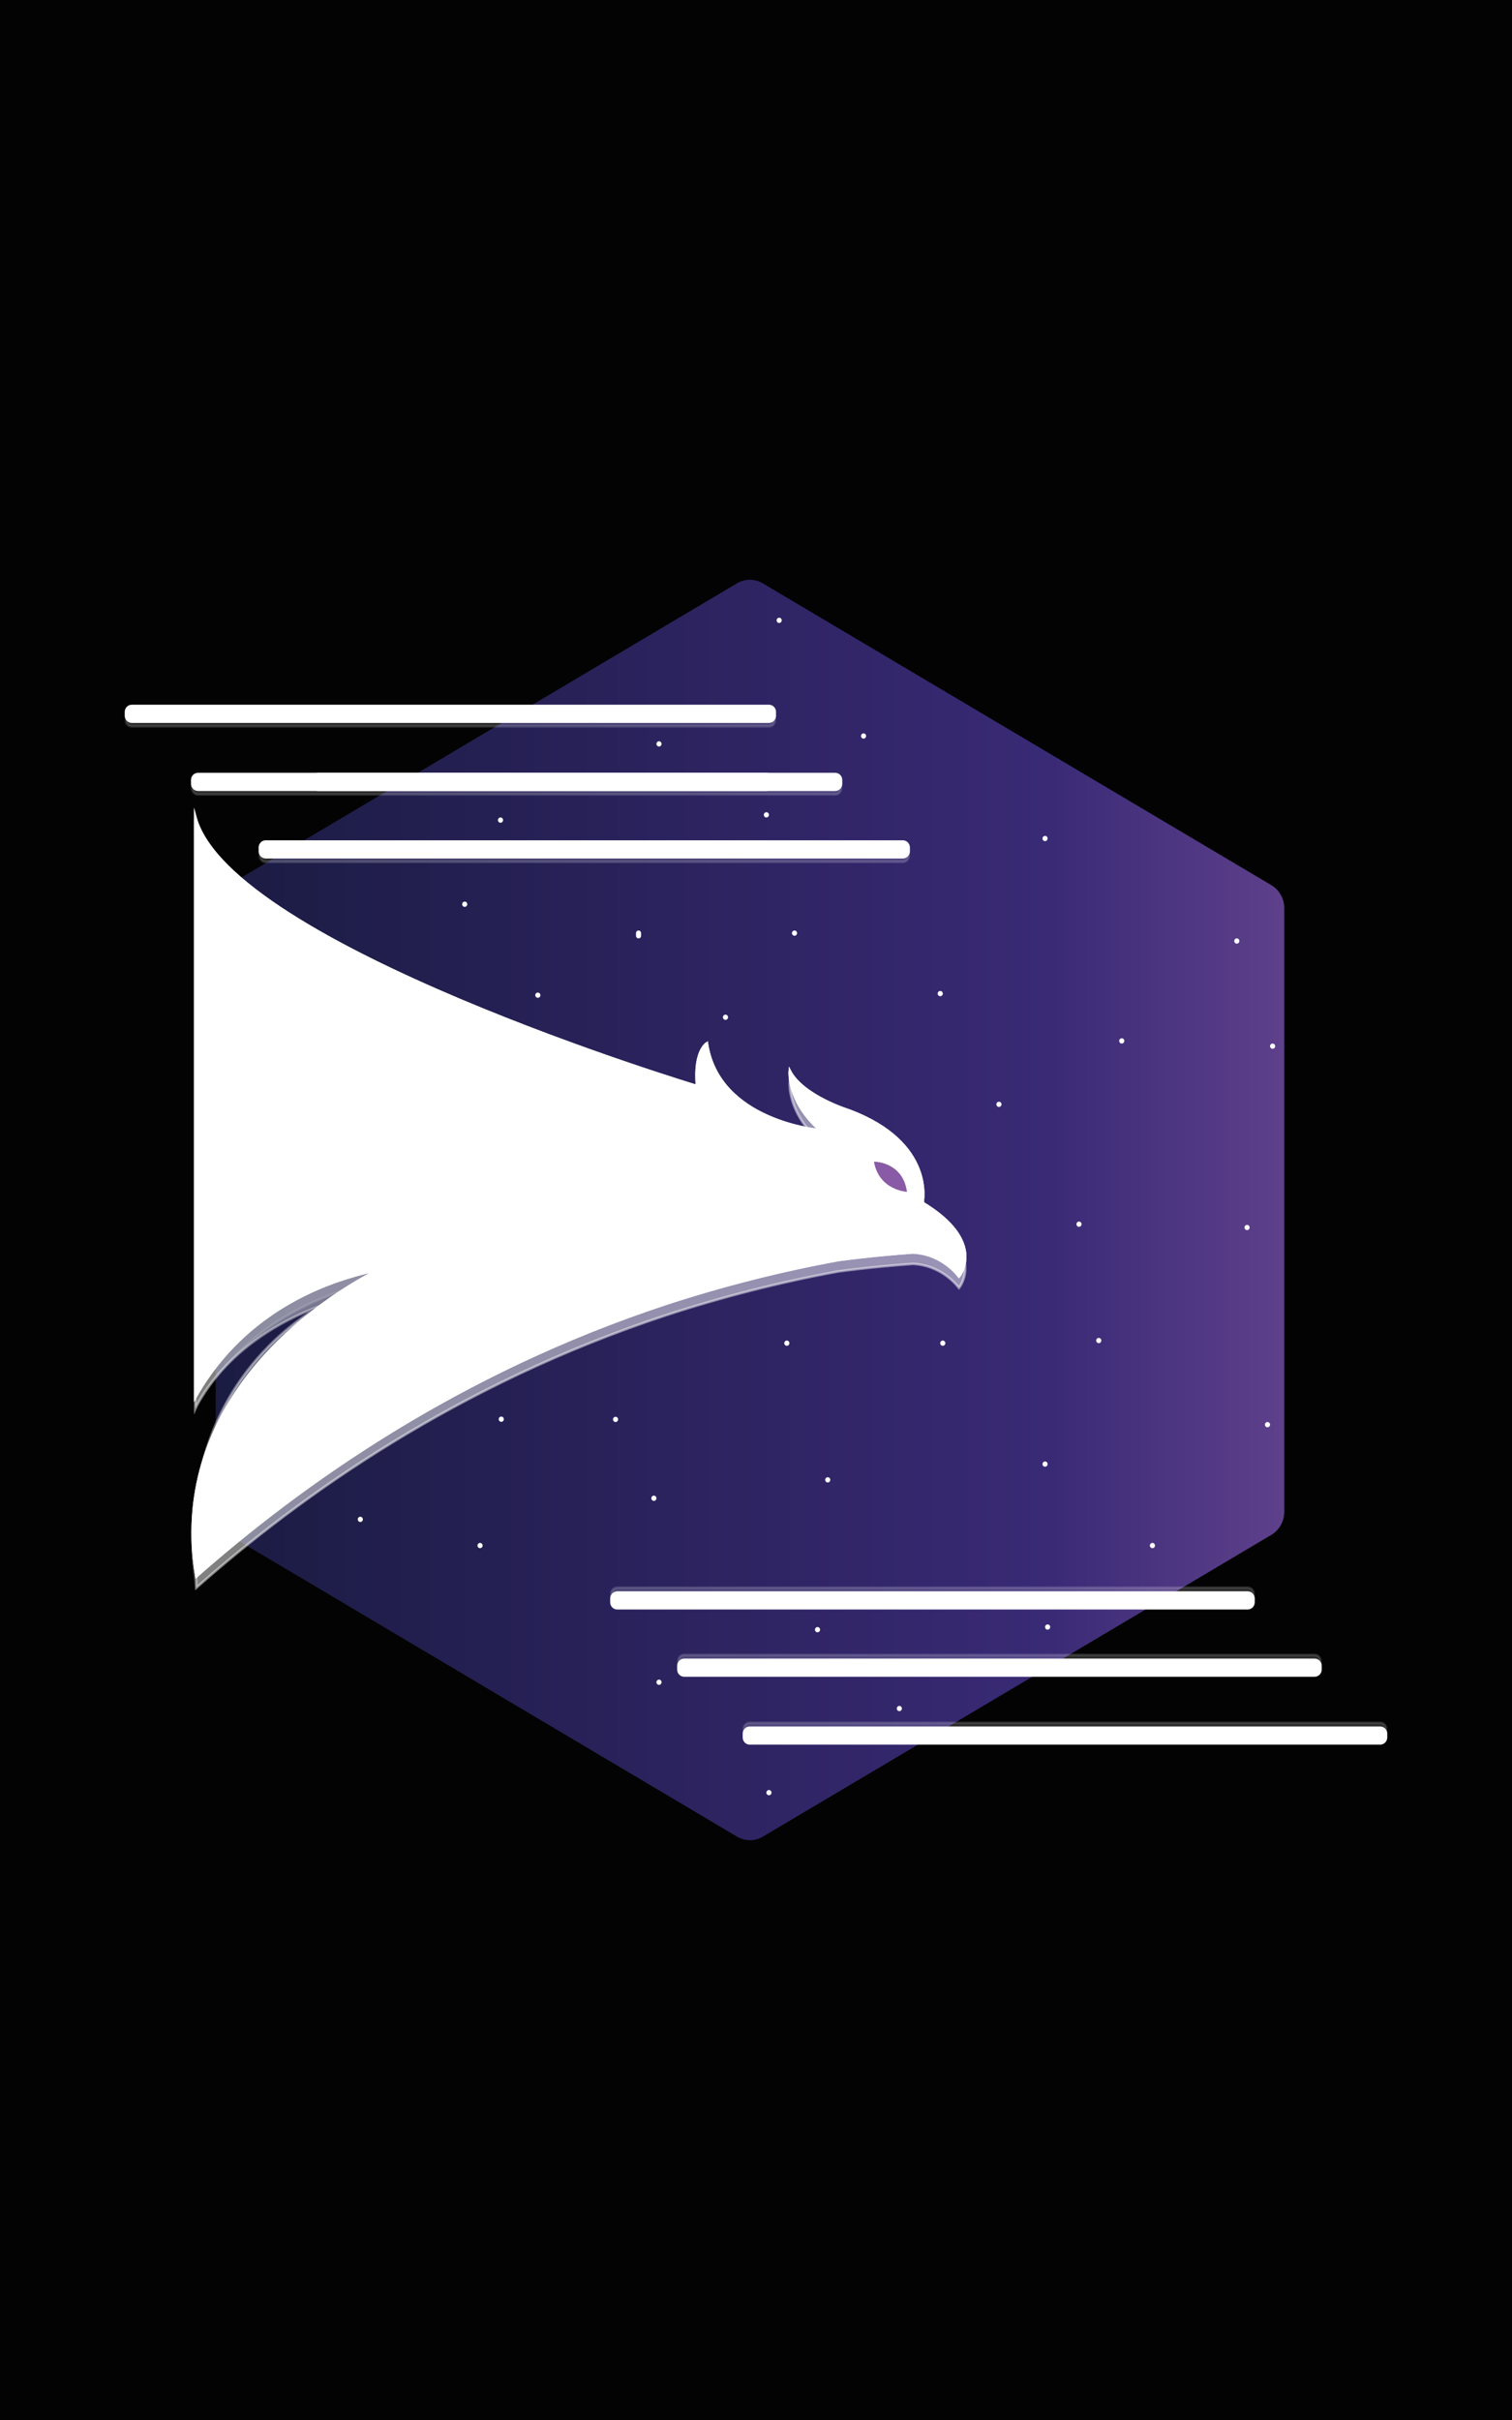 <svg width="300" height="480" viewBox="0 0 300 480" fill="none" xmlns="http://www.w3.org/2000/svg">
<rect width="300" height="480" fill="#030303"/>
<path d="M254.817 299.858V180.146C254.817 179.218 254.579 178.306 254.128 177.503C253.677 176.699 253.028 176.032 252.247 175.568L151.354 115.708C150.573 115.244 149.685 115 148.783 115C147.88 115 146.993 115.244 146.211 115.708L45.352 175.568C44.571 176.032 43.922 176.699 43.471 177.503C43.02 178.306 42.782 179.218 42.782 180.146V299.858C42.782 300.786 43.02 301.697 43.471 302.5C43.922 303.304 44.571 303.971 45.352 304.436L146.228 364.292C147.009 364.756 147.897 365 148.799 365C149.702 365 150.589 364.756 151.371 364.292L252.243 304.442C253.026 303.978 253.677 303.31 254.128 302.505C254.58 301.7 254.818 300.787 254.817 299.858V299.858Z" fill="url(#paint0_linear)"/>
<path d="M63.097 156.642H152.146C152.781 156.642 153.296 156.113 153.296 155.461V154.713C153.296 154.061 152.781 153.532 152.146 153.532H63.097C62.462 153.532 61.947 154.061 61.947 154.713V155.461C61.947 156.113 62.462 156.642 63.097 156.642Z" fill="white" stroke="white" stroke-width="0.5" stroke-miterlimit="10"/>
<path d="M52.715 170.031L179.14 170.031C179.775 170.031 180.29 169.502 180.29 168.849V168.102C180.29 167.449 179.775 166.92 179.14 166.92L52.715 166.92C52.08 166.92 51.565 167.449 51.565 168.102V168.849C51.565 169.502 52.08 170.031 52.715 170.031Z" fill="white" stroke="white" stroke-width="0.5" stroke-miterlimit="10"/>
<path d="M39.292 156.642L165.717 156.642C166.352 156.642 166.867 156.113 166.867 155.461V154.713C166.867 154.061 166.352 153.532 165.717 153.532L39.292 153.532C38.657 153.532 38.142 154.061 38.142 154.713V155.461C38.142 156.113 38.657 156.642 39.292 156.642Z" fill="white" stroke="white" stroke-width="0.5" stroke-miterlimit="10"/>
<path d="M26.15 143.139L152.575 143.139C153.21 143.139 153.725 142.61 153.725 141.957V141.21C153.725 140.557 153.21 140.028 152.575 140.028L26.15 140.028C25.515 140.028 25 140.557 25 141.21V141.957C25 142.61 25.515 143.139 26.15 143.139Z" fill="white" stroke="white" stroke-width="0.5" stroke-miterlimit="10"/>
<g opacity="0.4">
<path opacity="0.4" d="M52.715 170.952L179.14 170.952C179.775 170.952 180.29 170.423 180.29 169.77V169.023C180.29 168.37 179.775 167.841 179.14 167.841L52.715 167.841C52.08 167.841 51.565 168.37 51.565 169.023V169.77C51.565 170.423 52.08 170.952 52.715 170.952Z" fill="white" stroke="white" stroke-width="0.5" stroke-miterlimit="10"/>
<path opacity="0.4" d="M39.292 157.563L165.717 157.563C166.352 157.563 166.867 157.034 166.867 156.382V155.634C166.867 154.982 166.352 154.453 165.717 154.453L39.292 154.453C38.657 154.453 38.142 154.982 38.142 155.634V156.382C38.142 157.034 38.657 157.563 39.292 157.563Z" fill="white" stroke="white" stroke-width="0.5" stroke-miterlimit="10"/>
<path opacity="0.4" d="M26.15 144.064L152.575 144.064C153.21 144.064 153.725 143.535 153.725 142.882V142.135C153.725 141.482 153.21 140.953 152.575 140.953L26.15 140.953C25.515 140.953 25 141.482 25 142.135V142.882C25 143.535 25.515 144.064 26.15 144.064Z" fill="white" stroke="white" stroke-width="0.5" stroke-miterlimit="10"/>
</g>
<path d="M247.563 315.885H122.463C121.83 315.885 121.316 316.412 121.316 317.063V317.81C121.316 318.461 121.83 318.989 122.463 318.989H247.563C248.196 318.989 248.709 318.461 248.709 317.81V317.063C248.709 316.412 248.196 315.885 247.563 315.885Z" fill="white" stroke="white" stroke-width="0.5" stroke-miterlimit="10"/>
<path d="M260.85 329.228H135.75C135.117 329.228 134.604 329.756 134.604 330.406V331.154C134.604 331.804 135.117 332.332 135.75 332.332H260.85C261.483 332.332 261.997 331.804 261.997 331.154V330.406C261.997 329.756 261.483 329.228 260.85 329.228Z" fill="white" stroke="white" stroke-width="0.5" stroke-miterlimit="10"/>
<path d="M273.854 342.69H148.754C148.121 342.69 147.607 343.217 147.607 343.868V344.615C147.607 345.266 148.121 345.794 148.754 345.794H273.854C274.487 345.794 275 345.266 275 344.615V343.868C275 343.217 274.487 342.69 273.854 342.69Z" fill="white" stroke="white" stroke-width="0.5" stroke-miterlimit="10"/>
<g opacity="0.4">
<path opacity="0.4" d="M247.563 314.915H122.463C121.83 314.915 121.316 315.443 121.316 316.093V316.841C121.316 317.491 121.83 318.019 122.463 318.019H247.563C248.196 318.019 248.709 317.491 248.709 316.841V316.093C248.709 315.443 248.196 314.915 247.563 314.915Z" fill="white" stroke="white" stroke-width="0.5" stroke-miterlimit="10"/>
<path opacity="0.4" d="M260.85 328.258H135.75C135.117 328.258 134.604 328.786 134.604 329.437V330.184C134.604 330.835 135.117 331.362 135.75 331.362H260.85C261.483 331.362 261.997 330.835 261.997 330.184V329.437C261.997 328.786 261.483 328.258 260.85 328.258Z" fill="white" stroke="white" stroke-width="0.5" stroke-miterlimit="10"/>
<path opacity="0.4" d="M273.854 341.72H148.754C148.121 341.72 147.607 342.248 147.607 342.898V343.646C147.607 344.296 148.121 344.824 148.754 344.824H273.854C274.487 344.824 275 344.296 275 343.646V342.898C275 342.248 274.487 341.72 273.854 341.72Z" fill="white" stroke="white" stroke-width="0.5" stroke-miterlimit="10"/>
</g>
<path d="M207.352 166.837C207.486 166.837 207.615 166.782 207.711 166.684C207.806 166.586 207.859 166.454 207.859 166.315C207.859 166.177 207.806 166.045 207.711 165.947C207.615 165.849 207.486 165.794 207.352 165.794C207.217 165.794 207.088 165.849 206.993 165.947C206.898 166.045 206.845 166.177 206.845 166.315C206.845 166.454 206.898 166.586 206.993 166.684C207.088 166.782 207.217 166.837 207.352 166.837Z" fill="white"/>
<path d="M245.398 187.17C245.533 187.17 245.662 187.115 245.757 187.017C245.852 186.92 245.906 186.787 245.906 186.649C245.906 186.51 245.852 186.378 245.757 186.28C245.662 186.182 245.533 186.127 245.398 186.127C245.264 186.127 245.135 186.182 245.04 186.28C244.944 186.378 244.891 186.51 244.891 186.649C244.891 186.787 244.944 186.92 245.04 187.017C245.135 187.115 245.264 187.17 245.398 187.17V187.17Z" fill="white"/>
<path d="M251.486 283.098C251.62 283.098 251.749 283.043 251.844 282.945C251.94 282.847 251.993 282.715 251.993 282.576C251.993 282.438 251.94 282.306 251.844 282.208C251.749 282.11 251.62 282.055 251.486 282.055C251.351 282.055 251.222 282.11 251.127 282.208C251.032 282.306 250.978 282.438 250.978 282.576C250.978 282.715 251.032 282.847 251.127 282.945C251.222 283.043 251.351 283.098 251.486 283.098V283.098Z" fill="white"/>
<path d="M164.236 294.046C164.371 294.046 164.5 293.992 164.595 293.894C164.69 293.796 164.743 293.663 164.743 293.525C164.743 293.387 164.69 293.254 164.595 293.156C164.5 293.059 164.371 293.004 164.236 293.004C164.102 293.004 163.973 293.059 163.877 293.156C163.782 293.254 163.729 293.387 163.729 293.525C163.729 293.663 163.782 293.796 163.877 293.894C163.973 293.992 164.102 294.046 164.236 294.046Z" fill="white"/>
<path d="M222.57 206.982C222.705 206.982 222.834 206.927 222.929 206.829C223.024 206.731 223.078 206.599 223.078 206.461C223.078 206.322 223.024 206.19 222.929 206.092C222.834 205.994 222.705 205.939 222.57 205.939C222.436 205.939 222.307 205.994 222.212 206.092C222.117 206.19 222.063 206.322 222.063 206.461C222.063 206.599 222.117 206.731 222.212 206.829C222.307 206.927 222.436 206.982 222.57 206.982Z" fill="white"/>
<path d="M207.352 290.918C207.486 290.918 207.615 290.863 207.711 290.766C207.806 290.668 207.859 290.535 207.859 290.397C207.859 290.259 207.806 290.126 207.711 290.028C207.615 289.93 207.486 289.876 207.352 289.876C207.217 289.876 207.088 289.93 206.993 290.028C206.898 290.126 206.845 290.259 206.845 290.397C206.845 290.535 206.898 290.668 206.993 290.766C207.088 290.863 207.217 290.918 207.352 290.918Z" fill="white"/>
<path d="M247.427 243.995C247.562 243.995 247.691 243.94 247.786 243.843C247.881 243.745 247.935 243.612 247.935 243.474C247.935 243.336 247.881 243.203 247.786 243.105C247.691 243.008 247.562 242.953 247.427 242.953C247.293 242.953 247.164 243.008 247.069 243.105C246.974 243.203 246.92 243.336 246.92 243.474C246.92 243.612 246.974 243.745 247.069 243.843C247.164 243.94 247.293 243.995 247.427 243.995V243.995Z" fill="white"/>
<path d="M126.19 185.085V185.606C126.19 185.744 126.243 185.877 126.338 185.975C126.433 186.072 126.563 186.127 126.697 186.127C126.832 186.127 126.961 186.072 127.056 185.975C127.151 185.877 127.204 185.744 127.204 185.606V185.085C127.204 184.946 127.151 184.814 127.056 184.716C126.961 184.618 126.832 184.563 126.697 184.563C126.563 184.563 126.433 184.618 126.338 184.716C126.243 184.814 126.19 184.946 126.19 185.085V185.085Z" fill="white"/>
<path d="M186.557 197.597C186.691 197.597 186.82 197.542 186.915 197.445C187.01 197.347 187.064 197.214 187.064 197.076C187.064 196.938 187.01 196.805 186.915 196.707C186.82 196.61 186.691 196.555 186.557 196.555C186.422 196.555 186.293 196.61 186.198 196.707C186.103 196.805 186.049 196.938 186.049 197.076C186.049 197.214 186.103 197.347 186.198 197.445C186.293 197.542 186.422 197.597 186.557 197.597Z" fill="white"/>
<path d="M171.338 146.507C171.473 146.507 171.602 146.452 171.697 146.354C171.792 146.257 171.845 146.124 171.845 145.986C171.845 145.847 171.792 145.715 171.697 145.617C171.602 145.519 171.473 145.464 171.338 145.464C171.204 145.464 171.075 145.519 170.979 145.617C170.884 145.715 170.831 145.847 170.831 145.986C170.831 146.124 170.884 146.257 170.979 146.354C171.075 146.452 171.204 146.507 171.338 146.507V146.507Z" fill="white"/>
<path d="M154.598 123.567C154.732 123.567 154.861 123.512 154.956 123.414C155.052 123.317 155.105 123.184 155.105 123.046C155.105 122.907 155.052 122.775 154.956 122.677C154.861 122.579 154.732 122.524 154.598 122.524C154.463 122.524 154.334 122.579 154.239 122.677C154.144 122.775 154.09 122.907 154.09 123.046C154.09 123.184 154.144 123.317 154.239 123.414C154.334 123.512 154.463 123.567 154.598 123.567Z" fill="white"/>
<path d="M129.741 297.696C129.875 297.696 130.004 297.641 130.099 297.543C130.195 297.446 130.248 297.313 130.248 297.175C130.248 297.036 130.195 296.904 130.099 296.806C130.004 296.708 129.875 296.653 129.741 296.653C129.606 296.653 129.477 296.708 129.382 296.806C129.287 296.904 129.233 297.036 129.233 297.175C129.233 297.313 129.287 297.446 129.382 297.543C129.477 297.641 129.606 297.696 129.741 297.696V297.696Z" fill="white"/>
<path d="M122.131 282.055C122.266 282.055 122.395 282 122.49 281.902C122.585 281.805 122.639 281.672 122.639 281.534C122.639 281.395 122.585 281.263 122.49 281.165C122.395 281.067 122.266 281.012 122.131 281.012C121.997 281.012 121.868 281.067 121.773 281.165C121.678 281.263 121.624 281.395 121.624 281.534C121.624 281.672 121.678 281.805 121.773 281.902C121.868 282 121.997 282.055 122.131 282.055V282.055Z" fill="white"/>
<path d="M95.249 307.077C95.383 307.077 95.512 307.022 95.608 306.924C95.703 306.827 95.756 306.694 95.756 306.556C95.756 306.417 95.703 306.285 95.608 306.187C95.512 306.089 95.383 306.034 95.249 306.034C95.114 306.034 94.985 306.089 94.89 306.187C94.795 306.285 94.742 306.417 94.742 306.556C94.742 306.694 94.795 306.827 94.89 306.924C94.985 307.022 95.114 307.077 95.249 307.077Z" fill="white"/>
<path d="M130.755 334.188C130.89 334.188 131.019 334.133 131.114 334.035C131.209 333.938 131.263 333.805 131.263 333.667C131.263 333.528 131.209 333.396 131.114 333.298C131.019 333.2 130.89 333.145 130.755 333.145C130.621 333.145 130.492 333.2 130.397 333.298C130.301 333.396 130.248 333.528 130.248 333.667C130.248 333.805 130.301 333.938 130.397 334.035C130.492 334.133 130.621 334.188 130.755 334.188V334.188Z" fill="white"/>
<path d="M152.569 356.085C152.703 356.085 152.832 356.031 152.927 355.933C153.022 355.835 153.076 355.702 153.076 355.564C153.076 355.426 153.022 355.293 152.927 355.195C152.832 355.098 152.703 355.043 152.569 355.043C152.434 355.043 152.305 355.098 152.21 355.195C152.115 355.293 152.061 355.426 152.061 355.564C152.061 355.702 152.115 355.835 152.21 355.933C152.305 356.031 152.434 356.085 152.569 356.085V356.085Z" fill="white"/>
<path d="M228.658 307.077C228.792 307.077 228.921 307.022 229.017 306.924C229.112 306.827 229.165 306.694 229.165 306.556C229.165 306.417 229.112 306.285 229.017 306.187C228.921 306.089 228.792 306.034 228.658 306.034C228.523 306.034 228.394 306.089 228.299 306.187C228.204 306.285 228.151 306.417 228.151 306.556C228.151 306.694 228.204 306.827 228.299 306.924C228.394 307.022 228.523 307.077 228.658 307.077V307.077Z" fill="white"/>
<path d="M157.641 185.606C157.776 185.606 157.905 185.551 158 185.453C158.095 185.356 158.149 185.223 158.149 185.085C158.149 184.946 158.095 184.814 158 184.716C157.905 184.618 157.776 184.563 157.641 184.563C157.507 184.563 157.378 184.618 157.283 184.716C157.188 184.814 157.134 184.946 157.134 185.085C157.134 185.223 157.188 185.356 157.283 185.453C157.378 185.551 157.507 185.606 157.641 185.606Z" fill="white"/>
<path d="M218.005 266.414C218.139 266.414 218.268 266.359 218.364 266.261C218.459 266.164 218.512 266.031 218.512 265.893C218.512 265.754 218.459 265.622 218.364 265.524C218.268 265.426 218.139 265.371 218.005 265.371C217.87 265.371 217.741 265.426 217.646 265.524C217.551 265.622 217.498 265.754 217.498 265.893C217.498 266.031 217.551 266.164 217.646 266.261C217.741 266.359 217.87 266.414 218.005 266.414Z" fill="white"/>
<path d="M252.5 208.025C252.635 208.025 252.764 207.97 252.859 207.872C252.954 207.774 253.008 207.642 253.008 207.503C253.008 207.365 252.954 207.232 252.859 207.135C252.764 207.037 252.635 206.982 252.5 206.982C252.366 206.982 252.237 207.037 252.142 207.135C252.046 207.232 251.993 207.365 251.993 207.503C251.993 207.642 252.046 207.774 252.142 207.872C252.237 207.97 252.366 208.025 252.5 208.025V208.025Z" fill="white"/>
<path d="M99.307 163.187C99.442 163.187 99.571 163.132 99.666 163.035C99.761 162.937 99.814 162.804 99.814 162.666C99.814 162.528 99.761 162.395 99.666 162.297C99.571 162.199 99.442 162.145 99.307 162.145C99.172 162.145 99.043 162.199 98.948 162.297C98.853 162.395 98.8 162.528 98.8 162.666C98.8 162.804 98.853 162.937 98.948 163.035C99.043 163.132 99.172 163.187 99.307 163.187Z" fill="white"/>
<path d="M130.755 148.071C130.89 148.071 131.019 148.016 131.114 147.918C131.209 147.821 131.263 147.688 131.263 147.55C131.263 147.412 131.209 147.279 131.114 147.181C131.019 147.083 130.89 147.028 130.755 147.028C130.621 147.028 130.492 147.083 130.397 147.181C130.301 147.279 130.248 147.412 130.248 147.55C130.248 147.688 130.301 147.821 130.397 147.918C130.492 148.016 130.621 148.071 130.755 148.071V148.071Z" fill="white"/>
<path d="M178.44 339.402C178.575 339.402 178.704 339.347 178.799 339.249C178.894 339.151 178.947 339.019 178.947 338.88C178.947 338.742 178.894 338.61 178.799 338.512C178.704 338.414 178.575 338.359 178.44 338.359C178.306 338.359 178.177 338.414 178.081 338.512C177.986 338.61 177.933 338.742 177.933 338.88C177.933 339.019 177.986 339.151 178.081 339.249C178.177 339.347 178.306 339.402 178.44 339.402V339.402Z" fill="white"/>
<path d="M162.207 323.761C162.342 323.761 162.471 323.706 162.566 323.608C162.661 323.51 162.714 323.378 162.714 323.239C162.714 323.101 162.661 322.969 162.566 322.871C162.471 322.773 162.342 322.718 162.207 322.718C162.072 322.718 161.943 322.773 161.848 322.871C161.753 322.969 161.7 323.101 161.7 323.239C161.7 323.378 161.753 323.51 161.848 323.608C161.943 323.706 162.072 323.761 162.207 323.761Z" fill="white"/>
<path d="M152.061 162.145C152.196 162.145 152.325 162.09 152.42 161.992C152.515 161.894 152.569 161.761 152.569 161.623C152.569 161.485 152.515 161.352 152.42 161.255C152.325 161.157 152.196 161.102 152.061 161.102C151.927 161.102 151.798 161.157 151.703 161.255C151.607 161.352 151.554 161.485 151.554 161.623C151.554 161.761 151.607 161.894 151.703 161.992C151.798 162.09 151.927 162.145 152.061 162.145Z" fill="white"/>
<path d="M207.859 323.239C207.994 323.239 208.123 323.185 208.218 323.087C208.313 322.989 208.366 322.856 208.366 322.718C208.366 322.58 208.313 322.447 208.218 322.349C208.123 322.252 207.994 322.197 207.859 322.197C207.725 322.197 207.596 322.252 207.5 322.349C207.405 322.447 207.352 322.58 207.352 322.718C207.352 322.856 207.405 322.989 207.5 323.087C207.596 323.185 207.725 323.239 207.859 323.239Z" fill="white"/>
<path d="M92.205 179.871C92.34 179.871 92.469 179.816 92.564 179.718C92.659 179.62 92.712 179.488 92.712 179.35C92.712 179.211 92.659 179.079 92.564 178.981C92.469 178.883 92.34 178.828 92.205 178.828C92.07 178.828 91.942 178.883 91.846 178.981C91.751 179.079 91.698 179.211 91.698 179.35C91.698 179.488 91.751 179.62 91.846 179.718C91.942 179.816 92.07 179.871 92.205 179.871Z" fill="white"/>
<path d="M143.945 202.29C144.079 202.29 144.208 202.235 144.303 202.137C144.399 202.039 144.452 201.907 144.452 201.768C144.452 201.63 144.399 201.497 144.303 201.4C144.208 201.302 144.079 201.247 143.945 201.247C143.81 201.247 143.681 201.302 143.586 201.4C143.491 201.497 143.437 201.63 143.437 201.768C143.437 201.907 143.491 202.039 143.586 202.137C143.681 202.235 143.81 202.29 143.945 202.29Z" fill="white"/>
<path d="M156.12 266.935C156.254 266.935 156.383 266.881 156.478 266.783C156.573 266.685 156.627 266.552 156.627 266.414C156.627 266.276 156.573 266.143 156.478 266.045C156.383 265.948 156.254 265.893 156.12 265.893C155.985 265.893 155.856 265.948 155.761 266.045C155.666 266.143 155.612 266.276 155.612 266.414C155.612 266.552 155.666 266.685 155.761 266.783C155.856 266.881 155.985 266.935 156.12 266.935Z" fill="white"/>
<path d="M187.061 266.935C187.195 266.935 187.324 266.881 187.419 266.783C187.514 266.685 187.568 266.552 187.568 266.414C187.568 266.276 187.514 266.143 187.419 266.045C187.324 265.948 187.195 265.893 187.061 265.893C186.926 265.893 186.797 265.948 186.702 266.045C186.607 266.143 186.553 266.276 186.553 266.414C186.553 266.552 186.607 266.685 186.702 266.783C186.797 266.881 186.926 266.935 187.061 266.935Z" fill="white"/>
<path opacity="0.4" d="M183.033 240.812C183.033 240.812 185.674 228.963 168.491 222.512C168.491 222.512 159.359 219.731 156.701 214.667C156.701 214.667 156.116 220.614 162.684 226.429C162.684 226.429 142.592 224.757 140.252 209.189C140.252 209.189 137.651 210.659 138.3 217.677C138.3 217.677 45.68 189.822 38.744 164.341V279.389C38.744 279.389 44.375 265.99 63.932 258.882C63.932 258.882 41.166 270.112 38.744 299.079L38.954 314.908C59.705 296.598 90.69 274.502 132.264 260.829C143.417 257.19 154.79 254.303 166.309 252.188C169.141 251.815 172.058 251.483 175.062 251.194C177.129 250.997 179.158 250.828 181.149 250.686C182.42 250.748 183.674 251.008 184.869 251.458C186.981 252.273 188.848 253.646 190.28 255.438C190.28 255.438 195.918 248.587 183.033 240.812ZM175.704 237.086C174.448 235.969 173.631 234.421 173.404 232.73C176.695 232.564 180.04 235.598 179.955 238.726C178.397 238.696 176.897 238.117 175.704 237.086V237.086Z" fill="white" stroke="white" stroke-width="0.5" stroke-miterlimit="10"/>
<path d="M183.033 238.559C183.033 238.559 185.674 226.71 168.491 220.259C168.491 220.259 159.359 217.479 156.701 212.415C156.701 212.415 156.116 218.362 162.684 224.177C162.684 224.177 142.592 222.505 140.252 206.937C140.252 206.937 137.651 208.407 138.3 215.425C138.3 215.425 45.68 187.57 38.744 162.089V277.137C40.265 274.442 42.029 271.901 44.013 269.546C54.314 257.315 67.97 253.31 75.062 251.858C70.581 254.134 42.934 268.687 38.754 296.834C37.984 302.087 38.055 307.434 38.964 312.663C59.705 294.363 90.69 272.25 132.264 258.562C143.417 254.924 154.79 252.037 166.309 249.922C169.141 249.549 172.058 249.217 175.062 248.928C177.129 248.731 179.158 248.561 181.149 248.42C182.42 248.481 183.674 248.742 184.869 249.192C186.981 250.007 188.848 251.38 190.28 253.171C190.28 253.171 195.918 246.338 183.033 238.559ZM175.704 234.837C174.448 233.721 173.631 232.172 173.404 230.482C176.695 230.315 180.04 233.349 179.955 236.477C178.397 236.447 176.897 235.868 175.704 234.837V234.837Z" fill="white" stroke="white" stroke-width="0.5" stroke-miterlimit="10"/>
<path d="M173.404 230.409C173.404 230.409 179.12 230.37 179.955 236.404C179.955 236.401 174.395 236.109 173.404 230.409Z" fill="url(#paint1_linear)"/>
<g opacity="0.4">
<path opacity="0.4" d="M183.033 240.812C183.033 240.812 185.674 228.963 168.491 222.512C168.491 222.512 159.359 219.731 156.701 214.667C156.701 214.667 156.116 220.614 162.684 226.429C162.684 226.429 142.592 224.757 140.252 209.189C140.252 209.189 137.651 210.659 138.3 217.677C138.3 217.677 45.68 189.822 38.744 164.341V279.389C40.262 276.696 42.022 274.156 44.003 271.802C54.304 259.57 67.96 255.566 75.052 254.113C70.571 256.39 42.924 270.943 38.744 299.09C37.974 304.342 38.045 309.689 38.954 314.918C59.705 296.598 90.69 274.502 132.264 260.829C143.417 257.19 154.79 254.303 166.309 252.188C169.141 251.815 172.058 251.483 175.062 251.194C177.129 250.997 179.158 250.828 181.149 250.686C182.42 250.748 183.674 251.008 184.869 251.458C186.981 252.273 188.848 253.646 190.28 255.438C190.28 255.438 195.918 248.587 183.033 240.812ZM175.704 237.086C174.448 235.969 173.63 234.421 173.404 232.73C176.695 232.564 180.04 235.598 179.955 238.726C178.397 238.696 176.897 238.117 175.704 237.086V237.086Z" fill="white" stroke="white" stroke-width="0.5" stroke-miterlimit="10"/>
<path opacity="0.4" d="M173.404 232.654C173.404 232.654 179.12 232.616 179.955 238.65C179.955 238.65 174.395 238.361 173.404 232.654Z" fill="white" stroke="white" stroke-width="0.5" stroke-miterlimit="10"/>
</g>
<path d="M183.033 238.559C183.033 238.559 185.674 226.71 168.491 220.259C168.491 220.259 159.359 217.479 156.701 212.415C156.701 212.415 156.116 218.362 162.684 224.177C162.684 224.177 142.592 222.505 140.252 206.937C140.252 206.937 137.651 208.407 138.3 215.425C138.3 215.425 45.68 187.57 38.744 162.089V277.137C40.265 274.442 42.029 271.901 44.013 269.546C54.314 257.315 67.97 253.31 75.062 251.858C70.581 254.134 42.934 268.687 38.754 296.834C37.984 302.087 38.055 307.434 38.964 312.663C59.705 294.363 90.69 272.25 132.264 258.562C143.417 254.924 154.79 252.037 166.309 249.922C169.141 249.549 172.058 249.217 175.062 248.928C177.129 248.731 179.158 248.561 181.149 248.42C182.42 248.481 183.674 248.742 184.869 249.192C186.981 250.007 188.848 251.38 190.28 253.171C190.28 253.171 195.918 246.338 183.033 238.559ZM175.704 234.837C174.448 233.721 173.631 232.172 173.404 230.482C176.695 230.315 180.04 233.349 179.955 236.477C178.397 236.447 176.897 235.868 175.704 234.837V234.837Z" fill="white" stroke="white" stroke-width="0.5" stroke-miterlimit="10"/>
<path d="M173.404 230.409C173.404 230.409 179.12 230.37 179.955 236.404C179.955 236.401 174.395 236.109 173.404 230.409Z" fill="url(#paint2_linear)"/>
<path d="M198.204 219.561C198.338 219.561 198.467 219.506 198.563 219.408C198.658 219.31 198.711 219.178 198.711 219.039C198.711 218.901 198.658 218.768 198.563 218.671C198.467 218.573 198.338 218.518 198.204 218.518C198.069 218.518 197.94 218.573 197.845 218.671C197.75 218.768 197.697 218.901 197.697 219.039C197.697 219.178 197.75 219.31 197.845 219.408C197.94 219.506 198.069 219.561 198.204 219.561V219.561Z" fill="white"/>
<path d="M214.089 243.335C214.223 243.335 214.352 243.28 214.447 243.182C214.542 243.085 214.596 242.952 214.596 242.814C214.596 242.675 214.542 242.543 214.447 242.445C214.352 242.347 214.223 242.292 214.089 242.292C213.954 242.292 213.825 242.347 213.73 242.445C213.635 242.543 213.581 242.675 213.581 242.814C213.581 242.952 213.635 243.085 213.73 243.182C213.825 243.28 213.954 243.335 214.089 243.335V243.335Z" fill="white"/>
<path d="M71.491 301.884C71.626 301.884 71.754 301.829 71.85 301.732C71.945 301.634 71.998 301.501 71.998 301.363C71.998 301.225 71.945 301.092 71.85 300.994C71.754 300.897 71.626 300.842 71.491 300.842C71.356 300.842 71.227 300.897 71.132 300.994C71.037 301.092 70.984 301.225 70.984 301.363C70.984 301.501 71.037 301.634 71.132 301.732C71.227 301.829 71.356 301.884 71.491 301.884Z" fill="white"/>
<path d="M99.459 282.013C99.594 282.013 99.723 281.958 99.818 281.861C99.913 281.763 99.966 281.63 99.966 281.492C99.966 281.354 99.913 281.221 99.818 281.123C99.723 281.026 99.594 280.971 99.459 280.971C99.325 280.971 99.196 281.026 99.101 281.123C99.005 281.221 98.952 281.354 98.952 281.492C98.952 281.63 99.005 281.763 99.101 281.861C99.196 281.958 99.325 282.013 99.459 282.013Z" fill="white"/>
<path d="M106.713 197.914C106.848 197.914 106.977 197.859 107.072 197.761C107.167 197.663 107.221 197.531 107.221 197.392C107.221 197.254 107.167 197.121 107.072 197.024C106.977 196.926 106.848 196.871 106.713 196.871C106.579 196.871 106.45 196.926 106.355 197.024C106.26 197.121 106.206 197.254 106.206 197.392C106.206 197.531 106.26 197.663 106.355 197.761C106.45 197.859 106.579 197.914 106.713 197.914V197.914Z" fill="white"/>
<defs>
<linearGradient id="paint0_linear" x1="318.606" y1="240.002" x2="-3.533" y2="240.002" gradientUnits="userSpaceOnUse">
<stop stop-color="#895AA5"/>
<stop offset="0.11" stop-color="#744D98"/>
<stop offset="0.33" stop-color="#3D2C78"/>
<stop offset="0.34" stop-color="#3A2A76"/>
<stop offset="0.46" stop-color="#322669"/>
<stop offset="0.87" stop-color="#1A1B41"/>
<stop offset="1" stop-color="#1A1B41"/>
</linearGradient>
<linearGradient id="paint1_linear" x1="4185.01" y1="2950.24" x2="4297.33" y2="3151.96" gradientUnits="userSpaceOnUse">
<stop stop-color="#895AA5"/>
<stop offset="0.11" stop-color="#744D98"/>
<stop offset="0.33" stop-color="#3D2C78"/>
<stop offset="0.34" stop-color="#3A2A76"/>
<stop offset="0.46" stop-color="#322669"/>
<stop offset="0.87" stop-color="#1A1B41"/>
<stop offset="1" stop-color="#1A1B41"/>
</linearGradient>
<linearGradient id="paint2_linear" x1="4185.01" y1="2950.24" x2="4297.33" y2="3151.96" gradientUnits="userSpaceOnUse">
<stop stop-color="#895AA5"/>
<stop offset="0.11" stop-color="#744D98"/>
<stop offset="0.33" stop-color="#3D2C78"/>
<stop offset="0.34" stop-color="#3A2A76"/>
<stop offset="0.46" stop-color="#322669"/>
<stop offset="0.87" stop-color="#1A1B41"/>
<stop offset="1" stop-color="#1A1B41"/>
</linearGradient>
</defs>
</svg>
